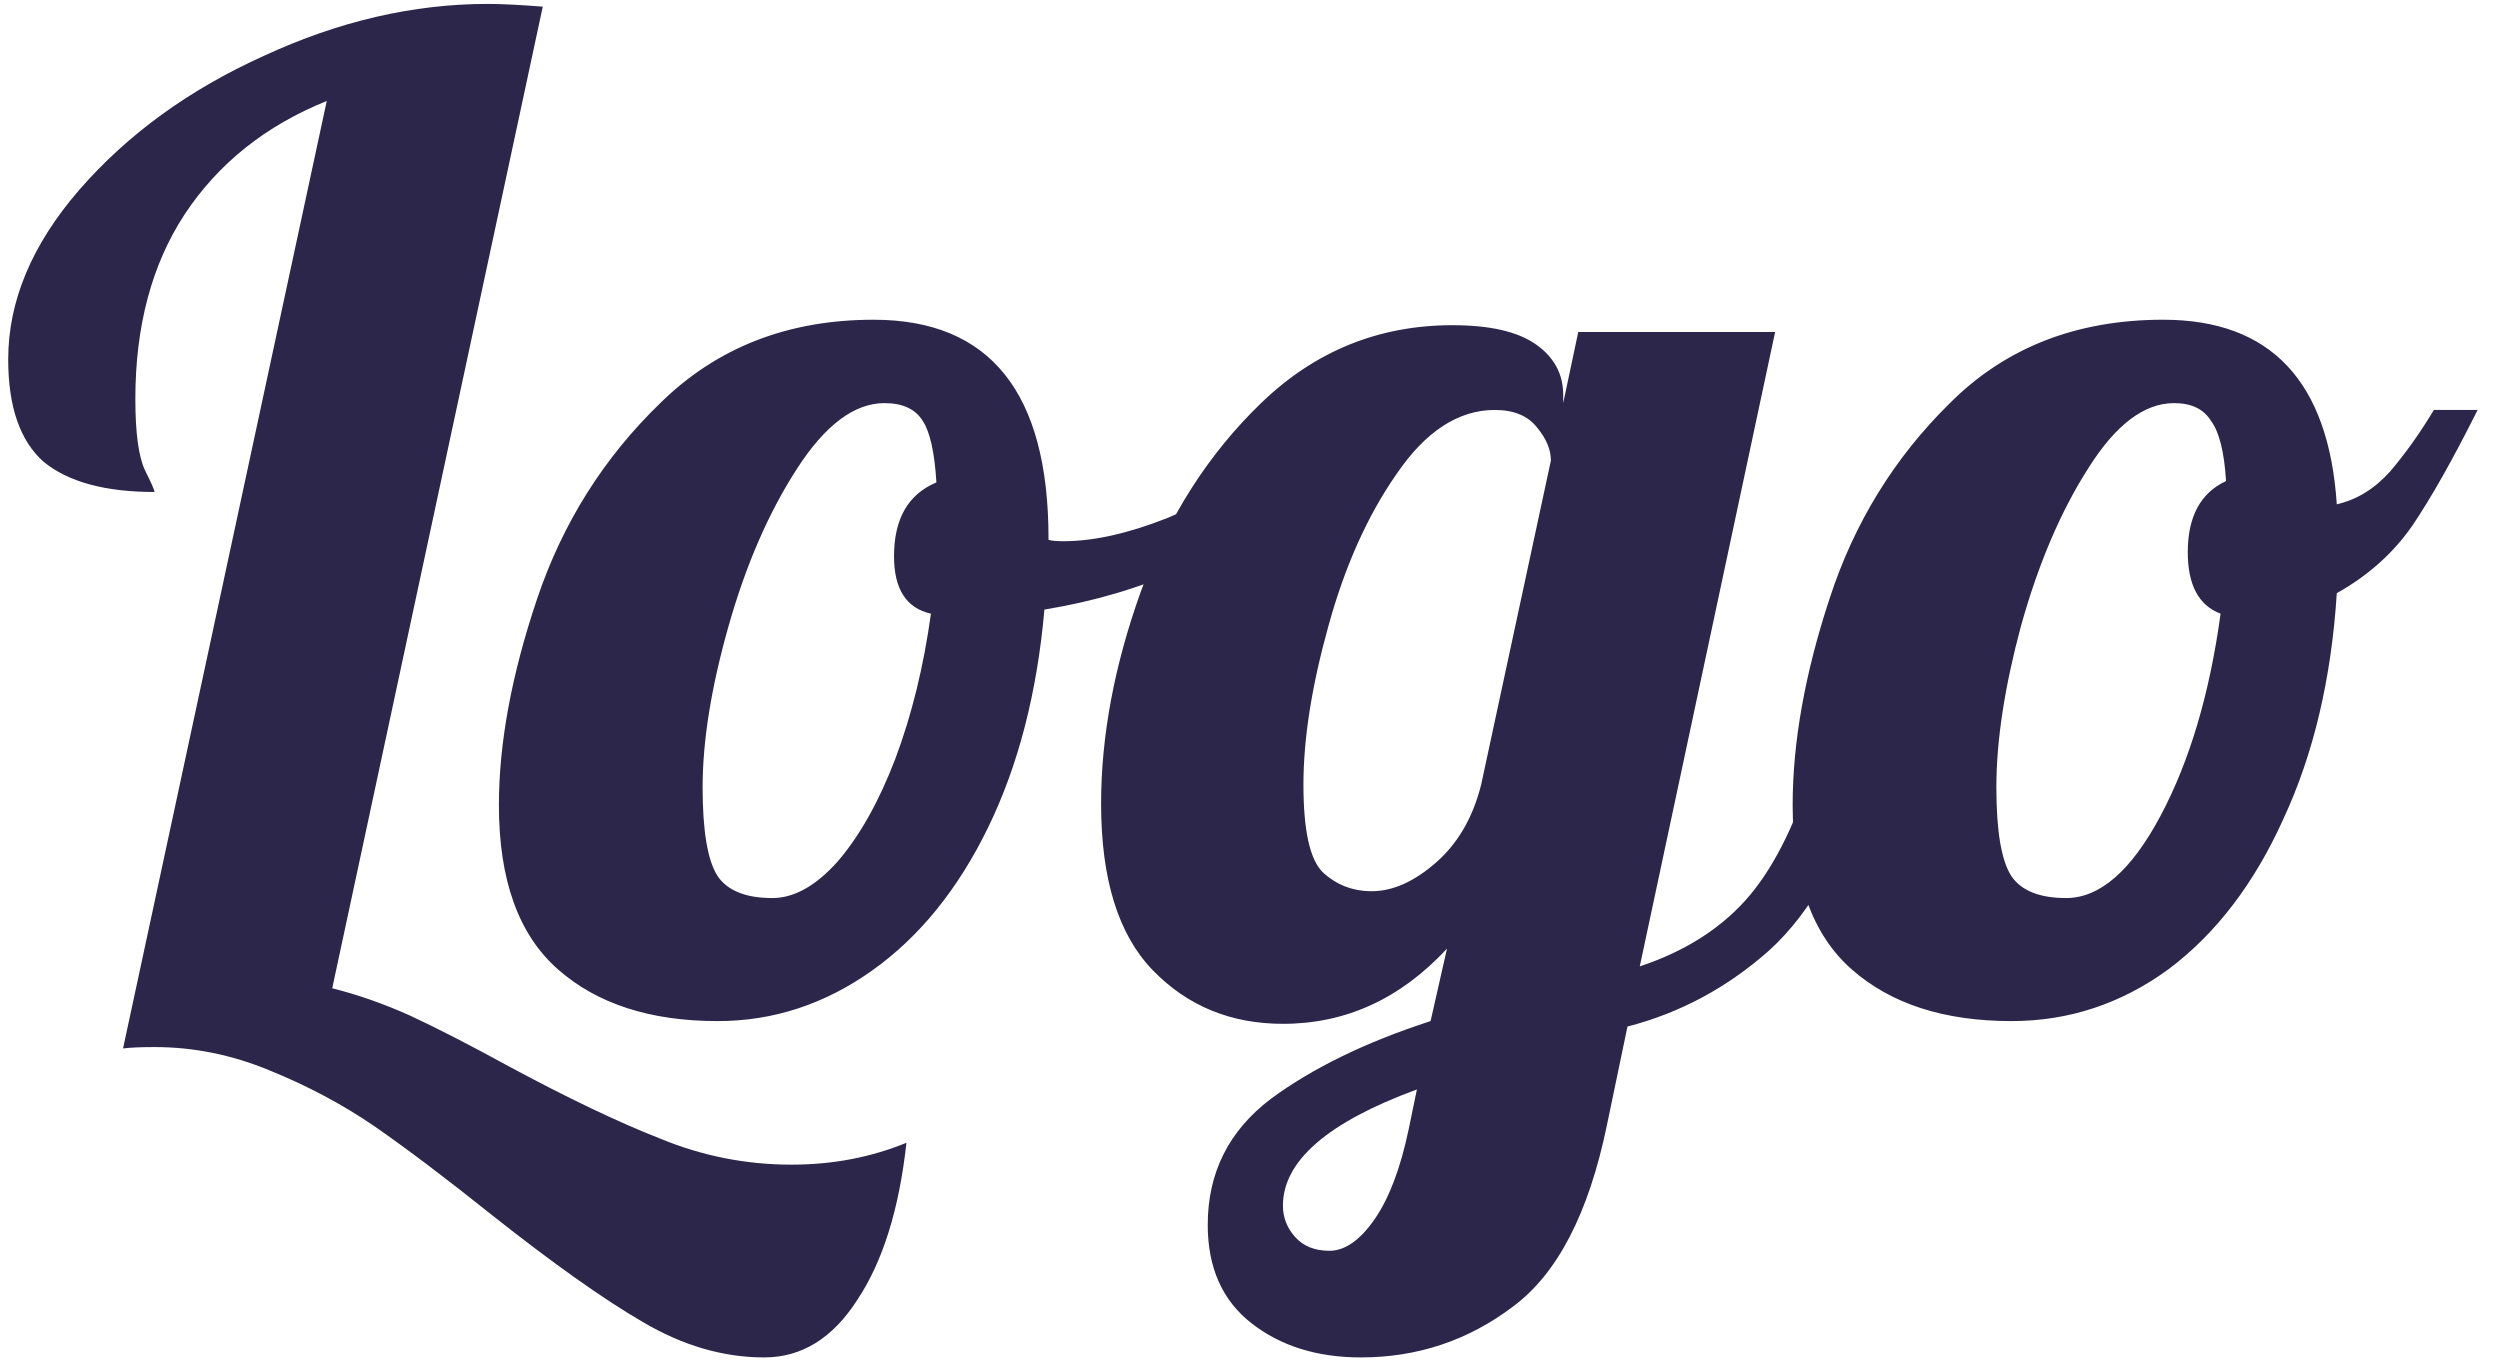 <svg width="64" height="35" viewBox="0 0 64 35" fill="none" xmlns="http://www.w3.org/2000/svg">
<path d="M19.565 34.75C18.515 34.75 17.477 34.447 16.45 33.84C15.447 33.257 14.163 32.347 12.6 31.11C11.433 30.177 10.43 29.418 9.59 28.835C8.773 28.275 7.875 27.797 6.895 27.4C5.938 27.003 4.958 26.805 3.955 26.805C3.605 26.805 3.337 26.817 3.15 26.84L8.365 2.585C6.802 3.215 5.588 4.183 4.725 5.49C3.885 6.773 3.465 8.348 3.465 10.215C3.465 11.078 3.547 11.685 3.71 12.035C3.873 12.362 3.955 12.548 3.955 12.595C2.695 12.595 1.75 12.338 1.12 11.825C0.513 11.288 0.21 10.413 0.21 9.2C0.21 7.707 0.817 6.26 2.03 4.86C3.267 3.437 4.842 2.293 6.755 1.43C8.668 0.543 10.582 0.1 12.495 0.1C12.822 0.1 13.288 0.123 13.895 0.17L8.505 25.3C9.158 25.463 9.823 25.697 10.5 26C11.2 26.327 12.04 26.758 13.02 27.295C14.537 28.112 15.832 28.73 16.905 29.15C17.978 29.593 19.098 29.815 20.265 29.815C21.315 29.815 22.295 29.628 23.205 29.255C23.018 30.958 22.598 32.3 21.945 33.28C21.315 34.26 20.522 34.75 19.565 34.75ZM18.372 26.14C16.645 26.14 15.28 25.697 14.277 24.81C13.273 23.923 12.772 22.523 12.772 20.61C12.772 19.023 13.098 17.262 13.752 15.325C14.405 13.388 15.455 11.72 16.902 10.32C18.348 8.897 20.168 8.185 22.362 8.185C25.348 8.185 26.842 10.052 26.842 13.785V13.82C26.912 13.843 27.04 13.855 27.227 13.855C27.997 13.855 28.883 13.657 29.887 13.26C30.89 12.84 31.8 12.338 32.617 11.755L32.932 12.7C32.255 13.423 31.368 14.042 30.272 14.555C29.198 15.045 28.02 15.395 26.737 15.605C26.55 17.728 26.072 19.583 25.302 21.17C24.532 22.757 23.54 23.982 22.327 24.845C21.113 25.708 19.795 26.14 18.372 26.14ZM19.772 22.99C20.332 22.99 20.892 22.675 21.452 22.045C22.012 21.392 22.502 20.517 22.922 19.42C23.342 18.3 23.645 17.063 23.832 15.71C23.202 15.57 22.887 15.08 22.887 14.24C22.887 13.283 23.248 12.653 23.972 12.35C23.925 11.58 23.808 11.055 23.622 10.775C23.435 10.472 23.108 10.32 22.642 10.32C21.872 10.32 21.125 10.88 20.402 12C19.678 13.12 19.095 14.462 18.652 16.025C18.208 17.588 17.987 18.965 17.987 20.155C17.987 21.275 18.115 22.033 18.372 22.43C18.628 22.803 19.095 22.99 19.772 22.99ZM34.838 34.75C33.718 34.75 32.784 34.458 32.038 33.875C31.291 33.292 30.918 32.452 30.918 31.355C30.918 30.025 31.454 28.952 32.528 28.135C33.601 27.342 34.966 26.677 36.623 26.14L37.043 24.285C35.853 25.568 34.453 26.21 32.843 26.21C31.513 26.21 30.404 25.755 29.518 24.845C28.631 23.935 28.188 22.512 28.188 20.575C28.188 18.848 28.526 17.04 29.203 15.15C29.903 13.237 30.929 11.627 32.283 10.32C33.659 8.99 35.293 8.325 37.183 8.325C38.139 8.325 38.851 8.488 39.318 8.815C39.784 9.142 40.018 9.573 40.018 10.11V10.32L40.403 8.5H45.443L41.978 24.74C43.098 24.367 43.996 23.807 44.673 23.06C45.349 22.313 45.921 21.205 46.388 19.735H47.858C47.228 21.812 46.376 23.34 45.303 24.32C44.229 25.277 43.016 25.93 41.663 26.28L41.138 28.8C40.671 31.063 39.866 32.615 38.723 33.455C37.579 34.318 36.284 34.75 34.838 34.75ZM35.118 22.815C35.654 22.815 36.203 22.57 36.763 22.08C37.323 21.59 37.708 20.925 37.918 20.085L39.703 11.79C39.703 11.51 39.586 11.23 39.353 10.95C39.119 10.647 38.758 10.495 38.268 10.495C37.334 10.495 36.494 11.043 35.748 12.14C35.001 13.213 34.418 14.52 33.998 16.06C33.578 17.577 33.368 18.918 33.368 20.085C33.368 21.252 33.531 21.998 33.858 22.325C34.208 22.652 34.628 22.815 35.118 22.815ZM34.033 32.02C34.429 32.02 34.814 31.752 35.188 31.215C35.561 30.678 35.853 29.908 36.063 28.905L36.273 27.89C33.986 28.73 32.843 29.722 32.843 30.865C32.843 31.168 32.948 31.437 33.158 31.67C33.368 31.903 33.659 32.02 34.033 32.02ZM51.492 26.14C49.765 26.14 48.4 25.697 47.397 24.81C46.394 23.923 45.892 22.523 45.892 20.61C45.892 19 46.207 17.238 46.837 15.325C47.467 13.388 48.493 11.72 49.917 10.32C51.34 8.897 53.16 8.185 55.377 8.185C58.13 8.185 59.612 9.76 59.822 12.91C60.335 12.793 60.79 12.513 61.187 12.07C61.584 11.603 61.957 11.078 62.307 10.495H63.427C62.797 11.755 62.237 12.747 61.747 13.47C61.257 14.17 60.615 14.742 59.822 15.185C59.682 17.378 59.227 19.303 58.457 20.96C57.71 22.617 56.73 23.9 55.517 24.81C54.303 25.697 52.962 26.14 51.492 26.14ZM52.892 22.99C53.755 22.99 54.56 22.29 55.307 20.89C56.053 19.49 56.567 17.763 56.847 15.71C56.287 15.5 56.007 14.975 56.007 14.135C56.007 13.225 56.334 12.618 56.987 12.315C56.94 11.568 56.812 11.055 56.602 10.775C56.415 10.472 56.1 10.32 55.657 10.32C54.887 10.32 54.152 10.88 53.452 12C52.752 13.097 52.18 14.438 51.737 16.025C51.317 17.588 51.107 18.965 51.107 20.155C51.107 21.275 51.235 22.033 51.492 22.43C51.748 22.803 52.215 22.99 52.892 22.99Z" fill="#2C264B"/>
</svg>
